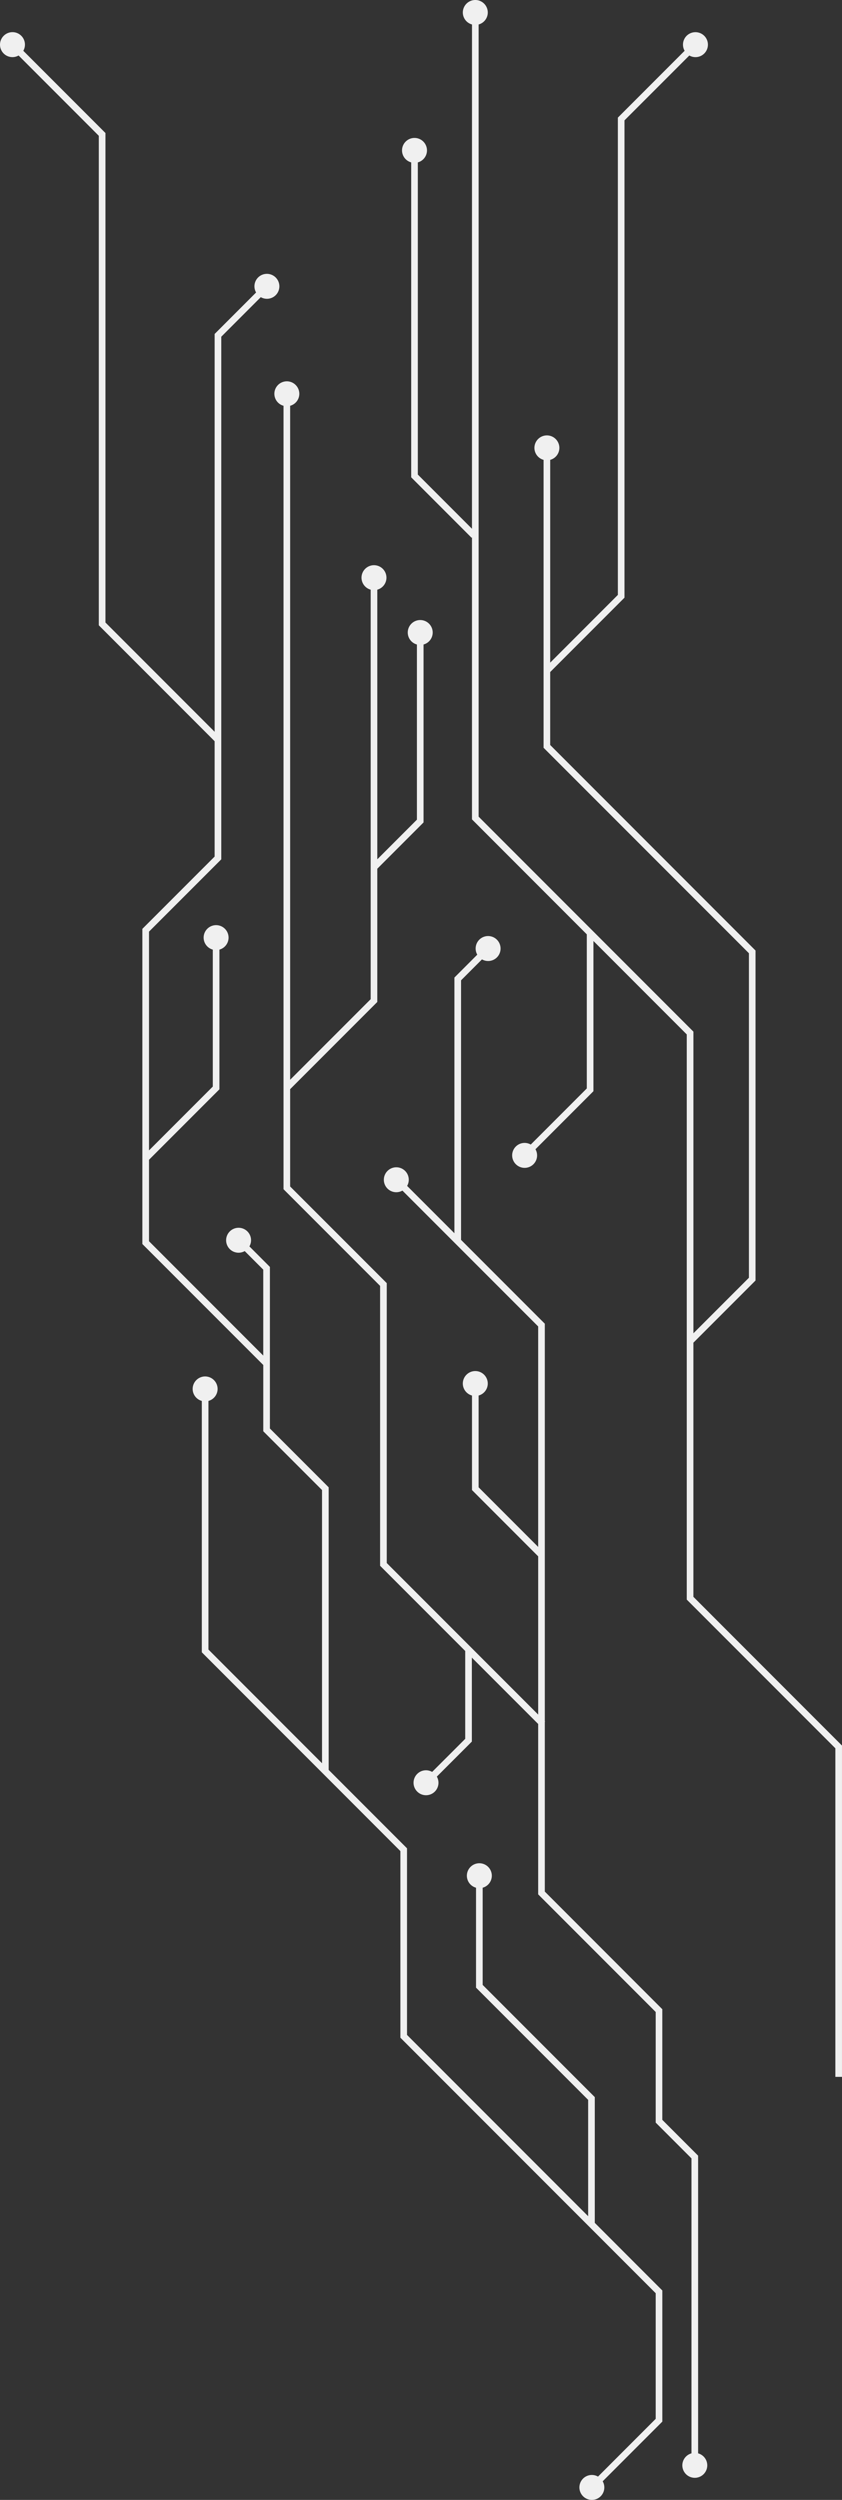 <svg xmlns="http://www.w3.org/2000/svg" width="263.401" height="781.322" viewBox="0 0 263.401 781.322">
  <rect x="0" y="0" width="263.401" height="781.322" fill="#333333" stroke="none"/>
  <g id="Group_5367" data-name="Group 5367" transform="translate(-105.902 -43.48) rotate(90)" style="isolation: isolate">
    <path id="Path_1" data-name="Path 1" d="M583.4-294.466h-53.06l-.091-.091-.091.091H405.917l-26.2,26.2H298.595l-6.545-6.545a3.9,3.9,0,0,0-.62-4.672,3.914,3.914,0,0,0-5.531,0,3.9,3.9,0,0,0,0,5.517,3.9,3.9,0,0,0,4.678.628l7.152,7.149h79.911l-14.793,14.795a3.886,3.886,0,0,0-4.676.621,3.9,3.9,0,0,0,0,5.52,3.9,3.9,0,0,0,5.515,0,3.889,3.889,0,0,0,.627-4.671l42.46-42.467h68.908l-18.633,18.633H428.361a3.889,3.889,0,0,0-3.746-2.865,3.906,3.906,0,0,0-3.9,3.9,3.908,3.908,0,0,0,3.9,3.907,3.892,3.892,0,0,0,3.746-2.87h29.546l20.72-20.708h49.457l-47.373,47.372H393.236L363.025-214.8H332.614l-27.26-27.262H263.68l.018-.018-14.454-14.452H193.636a3.888,3.888,0,0,0-3.744-2.863,3.9,3.9,0,0,0-3.9,3.9,3.9,3.9,0,0,0,3.9,3.905,3.891,3.891,0,0,0,3.746-2.866h54.74l12.392,12.392H176.5a3.9,3.9,0,0,0-3.751-2.865,3.906,3.906,0,0,0-3.9,3.9,3.907,3.907,0,0,0,3.9,3.905,3.9,3.9,0,0,0,3.753-2.868H304.489L329.673-214.8H119.025a3.889,3.889,0,0,0-3.746-2.87,3.908,3.908,0,0,0-3.9,3.905,3.9,3.9,0,0,0,3.9,3.9,3.888,3.888,0,0,0,3.746-2.863H363.884L394.1-242.942h87.476L508.2-269.567h27.46L546-259.22a3.871,3.871,0,0,0,.627,4.672,3.892,3.892,0,0,0,5.515,0,3.9,3.9,0,0,0,0-5.518,3.89,3.89,0,0,0-4.674-.623l-10.949-10.954H510.274l20.745-20.747h53.25l36.765-36.765H655.6l11.191-11.195h92.184a3.9,3.9,0,0,0,3.751,2.863,3.9,3.9,0,0,0,3.895-3.9,3.9,3.9,0,0,0-3.895-3.9,3.9,3.9,0,0,0-3.753,2.866H665.937l-11.2,11.2H620.168Z" transform="translate(51.278 18.132)" fill="#f0f0f0" style="mix-blend-mode: color-burn;isolation: isolate"/>
    <path id="Path_2" data-name="Path 2" d="M208.739-253.55,191.8-236.609H94.237a3.891,3.891,0,0,0-3.746-2.865,3.9,3.9,0,0,0-3.9,3.9,3.9,3.9,0,0,0,3.9,3.905,3.889,3.889,0,0,0,3.746-2.868h98.424l18.9-18.893-.121-.123h88.135L335.5-289.469h48.165L401.2-271.941a3.893,3.893,0,0,0,.623,4.678,3.9,3.9,0,0,0,5.517,0,3.9,3.9,0,0,0,0-5.522,3.888,3.888,0,0,0-4.671-.625l-18.142-18.135H337.579l29.2-29.195H543.42l46.48-46.487H692.586V-369.3H589.044l-46.489,46.485h-79.5l.037-.037-19.4-19.4H340.563l-64.241,64.236h-22.8l-23.244-23.243H81.1L60.827-321.542a3.888,3.888,0,0,0-.625-4.672,3.906,3.906,0,0,0-5.524,0,3.914,3.914,0,0,0,0,5.52,3.893,3.893,0,0,0,4.676.623l20.884,20.882H229.412l21.171,21.168H187.206a3.889,3.889,0,0,0-3.746-2.868,3.907,3.907,0,0,0-3.9,3.9,3.906,3.906,0,0,0,3.9,3.905,3.889,3.889,0,0,0,3.746-2.863h89.981l64.227-64.239H442.827l17.361,17.364H365.912l-67.193,67.193H51.129a3.887,3.887,0,0,0-3.739-2.865,3.908,3.908,0,0,0-3.911,3.9,3.91,3.91,0,0,0,3.911,3.907,3.888,3.888,0,0,0,3.739-2.87Z" transform="translate(0 0)" fill="#f0f0f0" style="mix-blend-mode: color-burn;isolation: isolate"/>
    <path id="Path_3" data-name="Path 3" d="M819.334-318a3.886,3.886,0,0,0-4.671-.621l-18.658-18.658H755.027L733.892-316.15h-39.3L659.52-281.074H629.146a3.893,3.893,0,0,0-3.753-2.866,3.9,3.9,0,0,0-3.895,3.905,3.9,3.9,0,0,0,3.895,3.9A3.891,3.891,0,0,0,629.146-279h31.232l35.078-35.076h36.359L675.152-257.41H616.833L592.322-232.9H504l-18.379,18.384h-50.5l-6.417,6.41a3.884,3.884,0,0,0-4.672.623,3.9,3.9,0,0,0,0,5.52,3.9,3.9,0,0,0,5.515,0,3.89,3.89,0,0,0,.625-4.674l5.8-5.8h26.862L427.094-176.7H401.63L379.61-198.724H335.951a3.9,3.9,0,0,0-3.753-2.863,3.9,3.9,0,0,0-3.895,3.9,3.9,3.9,0,0,0,3.895,3.9,3.9,3.9,0,0,0,3.753-2.865h42.8L398.7-176.7H330.331l-22.6-22.607H144.392l-12.36-12.357a3.891,3.891,0,0,0-.625-4.671,3.9,3.9,0,0,0-5.517,0,3.9,3.9,0,0,0,0,5.522,3.891,3.891,0,0,0,4.679.618l12.966,12.966H267.871L233.72-163.074H80.732l-25.7,25.7a3.891,3.891,0,0,0-4.678.623,3.887,3.887,0,0,0,0,5.518,3.9,3.9,0,0,0,5.524,0A3.888,3.888,0,0,0,56.5-135.9L81.6-160.994H234.586l36.231-36.231h36.049l22.6,22.607H427.96l37.814-37.825h20.708l18.379-18.381h85.383l-35.538,35.533h-77.7a3.9,3.9,0,0,0-3.746-2.866,3.913,3.913,0,0,0-3.909,3.905,3.912,3.912,0,0,0,3.909,3.9,3.9,3.9,0,0,0,3.746-2.866h78.563L617.7-255.337h58.319l79.866-79.869h39.257l18.054,18.049a3.888,3.888,0,0,0,.623,4.674,3.894,3.894,0,0,0,5.517,0A3.9,3.9,0,0,0,819.334-318Z" transform="translate(4.324 24.182)" fill="#f0f0f0" style="mix-blend-mode: color-burn;isolation: isolate"/>
  </g>
</svg>
